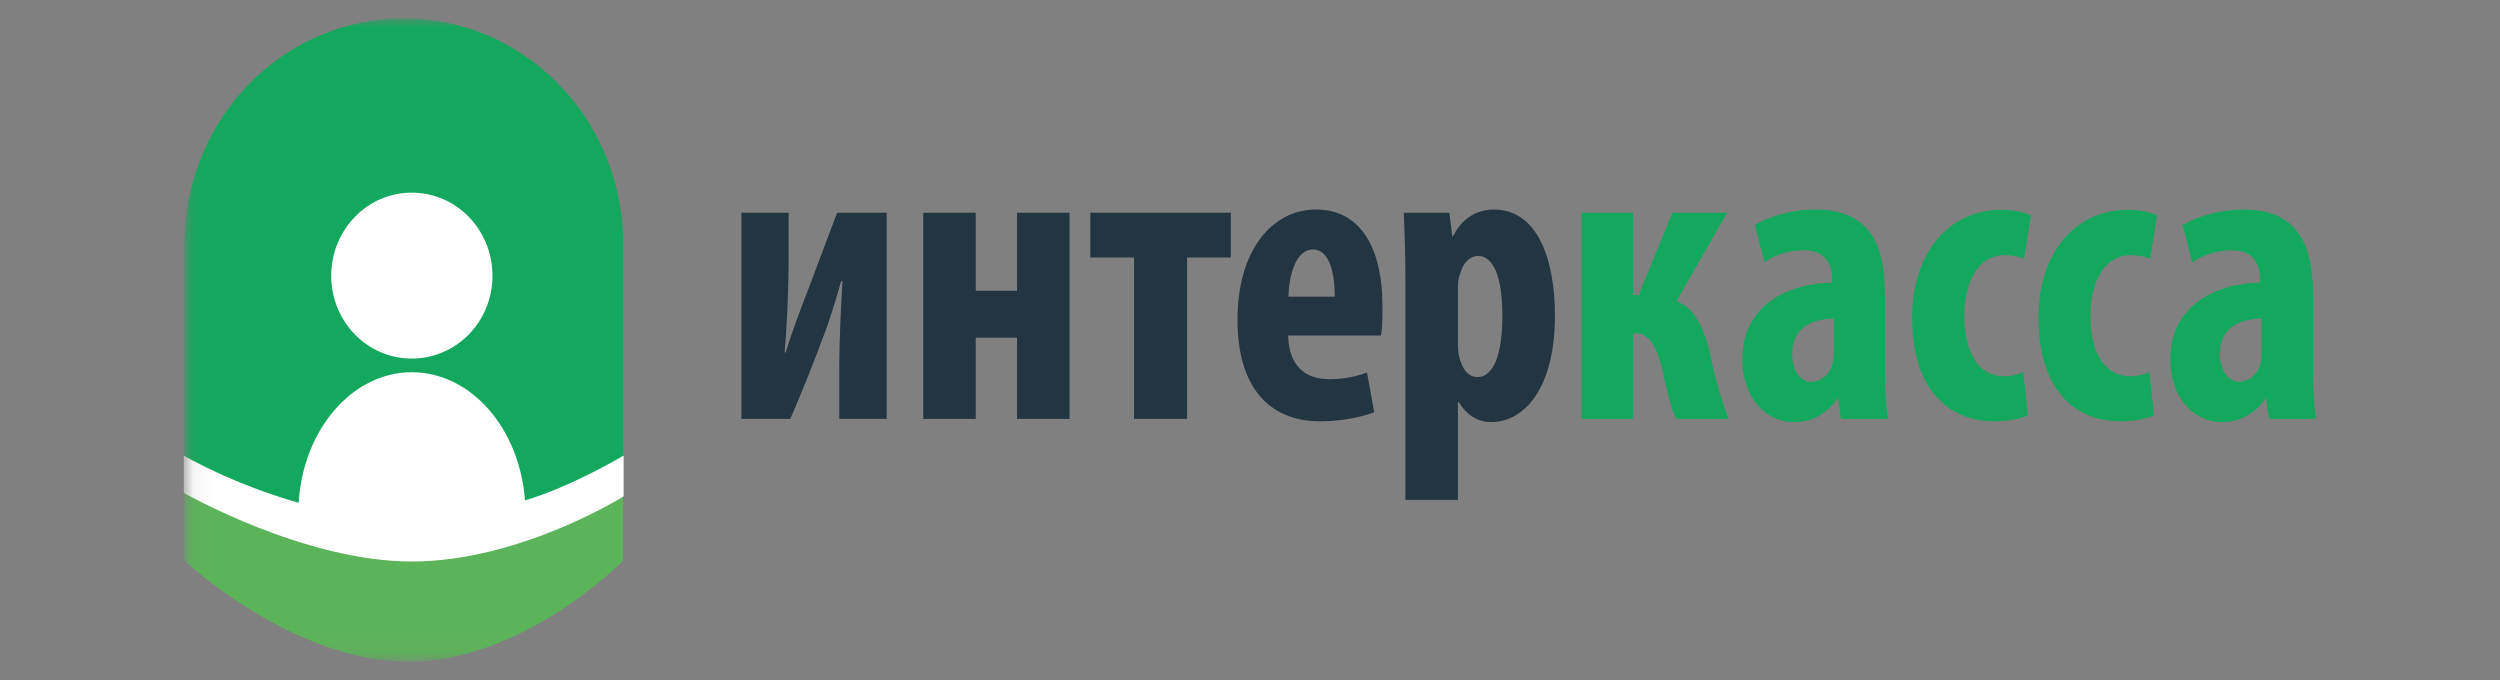 <?xml version="1.0" encoding="UTF-8" standalone="no"?>
<svg width="136px" height="37px" viewBox="0 0 136 37" version="1.1" xmlns="http://www.w3.org/2000/svg" xmlns:xlink="http://www.w3.org/1999/xlink" xmlns:sketch="http://www.bohemiancoding.com/sketch/ns">
    <rect x="0" y="0" width="136" height="37" fill="#808080" stroke="none"/>
    <!-- Generator: Sketch 3.2.2 (9983) - http://www.bohemiancoding.com/sketch -->
    <title>Artboard 31</title>
    <desc>Created with Sketch.</desc>
    <defs>
        <path id="path-1" d="M0.087,0 L116,0 L116,34.913 L0.087,34.913"></path>
    </defs>
    <g id="Courses" stroke="none" stroke-width="1" fill="none" fill-rule="evenodd" sketch:type="MSPage">
        <g id="Artboard-31" sketch:type="MSArtboardGroup">
            <g id="interkassa" sketch:type="MSLayerGroup" transform="translate(10, 1)">
                <g id="Group-6">
                    <mask id="mask-2" sketch:name="Clip 2" fill="white">
                        <use xlink:href="#path-1"></use>
                    </mask>
                    <g id="Clip-2"></g>
                    <path d="M0.029,25.769 L0.029,29.502 C0.029,29.502 5.916,35 12.223,35 C18.517,35 23.896,29.502 23.896,29.502 L23.896,25.827 C23.896,25.798 18.198,29.458 12.296,29.444 C6.264,29.444 0.029,25.769 0.029,25.769" id="Fill-1" fill="#5CB45A" sketch:type="MSShapeGroup" mask="url(#mask-2)"></path>
                    <path d="M23.896,12.06 L23.896,11.915 C23.707,5.308 18.444,0 11.963,0 C5.481,0 0.217,5.308 0.043,11.915 L0.029,11.915 L0.029,23.844 C0.029,23.844 5.307,27.198 12.485,27.198 C19.299,27.198 23.896,23.785 23.896,23.785 L23.896,12.06" id="Fill-3" fill="#13A85D" sketch:type="MSShapeGroup" mask="url(#mask-2)"></path>
                    <path d="M12.398,18.506 C14.834,18.506 16.791,16.494 16.791,14 C16.791,11.506 14.834,9.479 12.398,9.479 C9.976,9.479 8.018,11.506 8.018,14 C8.018,16.494 9.976,18.506 12.398,18.506" id="Fill-4" fill="#FFFFFF" sketch:type="MSShapeGroup" mask="url(#mask-2)"></path>
                    <path d="M18.56,26.221 C18.27,22.312 15.631,19.25 12.398,19.25 C9.149,19.25 6.481,22.385 6.25,26.352 C2.595,25.317 0,23.785 0,23.785 L0,25.812 C0,25.812 6.525,29.546 12.398,29.546 C18.285,29.546 23.925,26.002 23.925,26.002 L23.925,23.785 C23.925,23.785 21.083,25.477 18.56,26.221" id="Fill-5" fill="#FFFFFF" sketch:type="MSShapeGroup" mask="url(#mask-2)"></path>
                </g>
                <path d="M32.901,10.573 L32.901,13.008 C32.901,15.05 32.785,17.019 32.683,18.171 L32.741,18.171 C33.103,16.99 33.582,15.735 33.93,14.846 L35.539,10.573 L38.236,10.573 L38.236,21.788 L35.656,21.788 L35.656,19.337 C35.656,17.062 35.757,15.779 35.83,14.292 L35.757,14.292 C35.423,15.458 35.148,16.406 34.727,17.471 C34.452,18.229 33.596,20.431 32.987,21.788 L30.334,21.788 L30.334,10.573 L32.901,10.573" id="Fill-7" fill="#233540" sketch:type="MSShapeGroup"></path>
                <path d="M43.08,10.573 L43.08,14.817 L45.327,14.817 L45.327,10.573 L48.184,10.573 L48.184,21.788 L45.327,21.788 L45.327,17.369 L43.08,17.369 L43.08,21.788 L40.223,21.788 L40.223,10.573 L43.08,10.573" id="Fill-8" fill="#233540" sketch:type="MSShapeGroup"></path>
                <path d="M56.956,10.573 L56.956,13.008 L54.578,13.008 L54.578,21.788 L51.693,21.788 L51.693,13.008 L49.315,13.008 L49.315,10.573 L56.956,10.573" id="Fill-9" fill="#233540" sketch:type="MSShapeGroup"></path>
                <path d="M60.074,17.252 C60.117,18.988 61.074,19.629 62.336,19.629 C63.148,19.629 63.858,19.454 64.365,19.265 L64.757,21.423 C64.017,21.715 62.901,21.919 61.813,21.919 C58.913,21.919 57.319,19.906 57.319,16.406 C57.319,12.644 59.175,10.398 61.596,10.398 C63.887,10.398 65.207,12.294 65.207,15.692 C65.207,16.494 65.192,16.931 65.12,17.252 L60.074,17.252 L60.074,17.252 Z M62.611,15.137 C62.611,13.694 62.263,12.571 61.422,12.571 C60.48,12.571 60.117,14.015 60.088,15.137 L62.611,15.137 L62.611,15.137 Z" id="Fill-10" fill="#233540" sketch:type="MSShapeGroup"></path>
                <path d="M66.454,14.131 C66.454,12.775 66.41,11.637 66.367,10.573 L68.846,10.573 L69.005,11.856 L69.049,11.856 C69.484,10.938 70.281,10.398 71.267,10.398 C73.617,10.398 74.588,13.052 74.588,16.173 C74.588,20.154 72.906,21.962 71.108,21.962 C70.238,21.962 69.658,21.394 69.353,20.869 L69.31,20.869 L69.31,26.192 L66.454,26.192 L66.454,14.131 L66.454,14.131 Z M69.31,17.69 C69.31,18.069 69.353,18.419 69.455,18.652 C69.672,19.337 70.049,19.512 70.368,19.512 C71.369,19.512 71.731,17.952 71.731,16.188 C71.731,14.058 71.239,12.921 70.397,12.921 C69.963,12.921 69.542,13.358 69.441,13.883 C69.325,14.102 69.31,14.408 69.31,14.685 L69.31,17.69 L69.31,17.69 Z" id="Fill-11" fill="#233540" sketch:type="MSShapeGroup"></path>
                <path d="M78.837,10.573 L78.837,15.05 L79.141,15.05 L80.983,10.573 L83.955,10.573 L81.2,15.385 C82.273,15.765 82.824,17.135 83.1,18.594 C83.273,19.454 83.709,21.029 84.042,21.788 L81.186,21.788 C80.881,21.16 80.663,20.198 80.417,19.06 C80.156,17.938 79.721,17.135 79.025,17.135 L78.837,17.135 L78.837,21.788 L76.038,21.788 L76.038,10.573 L78.837,10.573" id="Fill-12" fill="#13A85D" sketch:type="MSShapeGroup"></path>
                <path d="M90.147,21.788 L89.987,20.679 L89.944,20.679 C89.364,21.554 88.537,21.962 87.594,21.962 C85.985,21.962 84.781,20.548 84.781,18.55 C84.781,15.619 87.246,14.408 89.668,14.379 L89.668,14.131 C89.668,13.256 89.16,12.615 88.16,12.615 C87.305,12.615 86.609,12.848 85.985,13.256 L85.463,11.244 C86.043,10.879 87.29,10.398 88.769,10.398 C92.017,10.398 92.539,12.775 92.539,15.05 L92.539,19.221 C92.539,20.11 92.582,21.029 92.713,21.788 L90.147,21.788 L90.147,21.788 Z M89.755,16.333 C88.798,16.348 87.493,16.669 87.493,18.229 C87.493,19.352 88.073,19.775 88.508,19.775 C88.972,19.775 89.494,19.469 89.683,18.812 C89.726,18.652 89.755,18.462 89.755,18.273 L89.755,16.333 L89.755,16.333 Z" id="Fill-13" fill="#13A85D" sketch:type="MSShapeGroup"></path>
                <path d="M100.311,21.598 C100.021,21.744 99.296,21.919 98.499,21.919 C95.787,21.919 94.018,19.95 94.018,16.29 C94.018,12.819 95.961,10.412 98.904,10.412 C99.586,10.412 100.195,10.573 100.485,10.719 L100.108,13.081 C99.862,12.979 99.513,12.877 99.035,12.877 C97.672,12.877 96.86,14.248 96.86,16.188 C96.86,18.229 97.672,19.469 98.992,19.469 C99.412,19.469 99.76,19.396 100.064,19.235 L100.311,21.598" id="Fill-14" fill="#13A85D" sketch:type="MSShapeGroup"></path>
                <path d="M107.169,21.598 C106.879,21.744 106.169,21.919 105.357,21.919 C102.66,21.919 100.891,19.95 100.891,16.29 C100.891,12.819 102.834,10.412 105.778,10.412 C106.445,10.412 107.053,10.573 107.344,10.719 L106.966,13.081 C106.734,12.979 106.386,12.877 105.908,12.877 C104.531,12.877 103.719,14.248 103.719,16.188 C103.719,18.229 104.531,19.469 105.865,19.469 C106.27,19.469 106.618,19.396 106.923,19.235 L107.169,21.598" id="Fill-15" fill="#13A85D" sketch:type="MSShapeGroup"></path>
                <path d="M113.433,21.788 L113.274,20.679 L113.231,20.679 C112.636,21.554 111.809,21.962 110.882,21.962 C109.257,21.962 108.069,20.548 108.069,18.55 C108.069,15.619 110.534,14.408 112.941,14.379 L112.941,14.131 C112.941,13.256 112.448,12.615 111.447,12.615 C110.591,12.615 109.895,12.848 109.257,13.256 L108.736,11.244 C109.33,10.879 110.577,10.398 112.056,10.398 C115.304,10.398 115.826,12.775 115.826,15.05 L115.826,19.221 C115.826,20.11 115.87,21.029 116,21.788 L113.433,21.788 L113.433,21.788 Z M113.028,16.333 C112.07,16.348 110.766,16.669 110.766,18.229 C110.766,19.352 111.36,19.775 111.795,19.775 C112.245,19.775 112.766,19.469 112.969,18.812 C113.013,18.652 113.028,18.462 113.028,18.273 L113.028,16.333 L113.028,16.333 Z" id="Fill-16" fill="#13A85D" sketch:type="MSShapeGroup"></path>
            </g>
        </g>
    </g>
</svg>